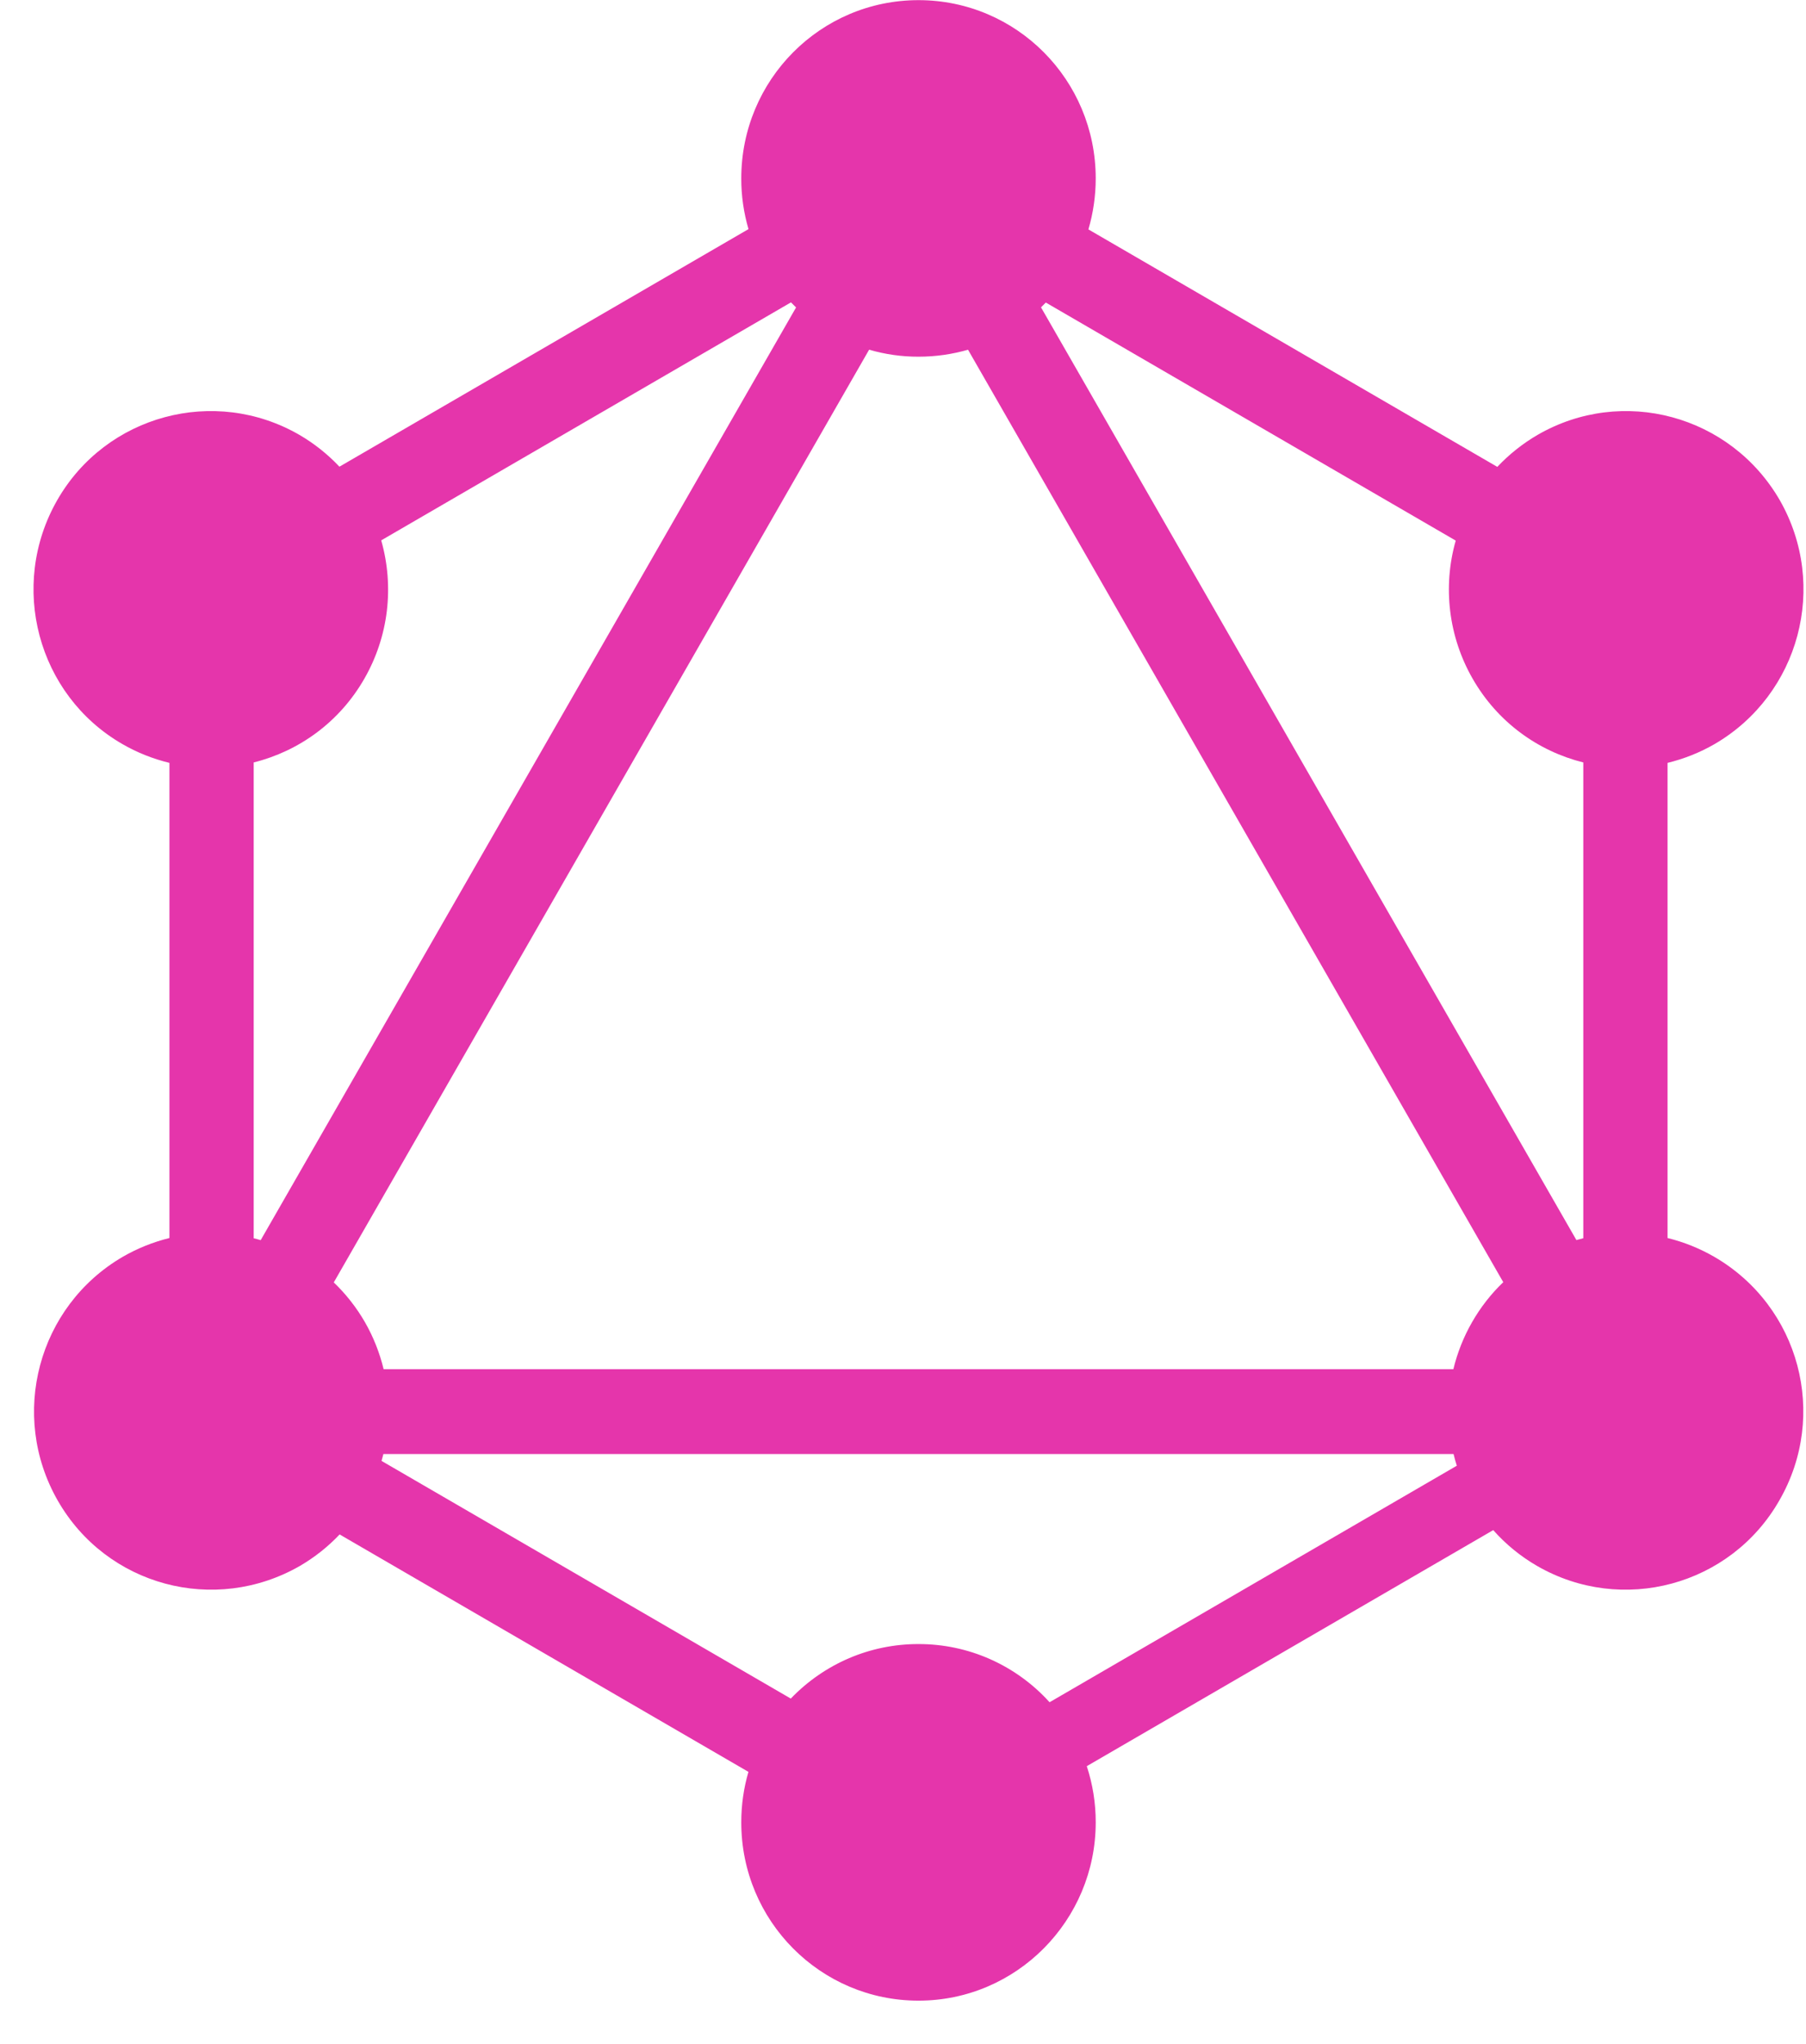 <svg width="38" height="43" viewBox="0 0 38 43" fill="none" xmlns="http://www.w3.org/2000/svg">
<g clip-path="url(#clip0)">
<path fill-rule="evenodd" clip-rule="evenodd" d="M22.901 4.826L31.505 9.822C31.754 9.558 32.039 9.331 32.352 9.149C34.136 8.117 36.412 8.73 37.449 10.524C38.475 12.319 37.866 14.608 36.081 15.651C35.77 15.831 35.436 15.964 35.087 16.049V26.045C35.432 26.13 35.763 26.263 36.071 26.441C37.866 27.483 38.475 29.772 37.438 31.567C36.412 33.362 34.126 33.974 32.341 32.943C31.995 32.743 31.684 32.489 31.419 32.19L22.867 37.156C22.992 37.537 23.056 37.936 23.055 38.338C23.055 40.401 21.388 42.089 19.326 42.089C17.264 42.089 15.597 40.412 15.597 38.338C15.597 37.969 15.649 37.613 15.748 37.276L7.146 32.281C6.9 32.541 6.619 32.763 6.311 32.943C4.516 33.974 2.24 33.362 1.214 31.567C0.188 29.772 0.797 27.483 2.581 26.441C2.889 26.263 3.22 26.13 3.565 26.045V16.049C3.216 15.964 2.881 15.831 2.571 15.651C0.786 14.619 0.177 12.319 1.203 10.524C2.229 8.73 4.516 8.117 6.3 9.149C6.611 9.33 6.895 9.556 7.142 9.818L15.749 4.82C15.648 4.474 15.596 4.115 15.597 3.754C15.597 1.68 17.264 0.003 19.326 0.003C21.388 0.003 23.055 1.68 23.055 3.754C23.055 4.126 23.001 4.486 22.901 4.826ZM22.005 6.365L30.63 11.373C30.492 11.856 30.453 12.362 30.514 12.861C30.575 13.359 30.735 13.84 30.984 14.275C31.509 15.194 32.364 15.803 33.314 16.04V26.049C33.265 26.061 33.217 26.074 33.169 26.088L21.904 6.466C21.939 6.433 21.972 6.399 22.005 6.365V6.365ZM16.75 6.468L5.485 26.09C5.437 26.075 5.388 26.062 5.338 26.05V16.04C6.288 15.803 7.143 15.194 7.668 14.275C7.918 13.839 8.078 13.357 8.139 12.858C8.199 12.358 8.159 11.851 8.021 11.368L16.643 6.361C16.678 6.397 16.713 6.433 16.75 6.468V6.468ZM20.368 7.357L31.63 26.974C31.372 27.221 31.151 27.505 30.973 27.816C30.796 28.125 30.664 28.458 30.58 28.805H8.072C7.988 28.458 7.856 28.125 7.679 27.816C7.501 27.507 7.28 27.225 7.023 26.979L18.287 7.357C18.625 7.455 18.974 7.505 19.326 7.504C19.688 7.504 20.037 7.453 20.368 7.357ZM22.084 35.811L30.653 30.835C30.627 30.754 30.604 30.672 30.584 30.589H8.067C8.055 30.638 8.042 30.686 8.028 30.734L16.639 35.734C16.987 35.371 17.404 35.082 17.866 34.884C18.328 34.687 18.824 34.586 19.326 34.587C19.845 34.586 20.359 34.694 20.834 34.905C21.309 35.116 21.735 35.425 22.084 35.811Z" fill="#E535AB"/>
</g>
<defs>
<clipPath id="clip0">
<rect width="37.242" height="42.142" fill="white" transform="translate(0.705)"/>
</clipPath>
</defs>
</svg>
